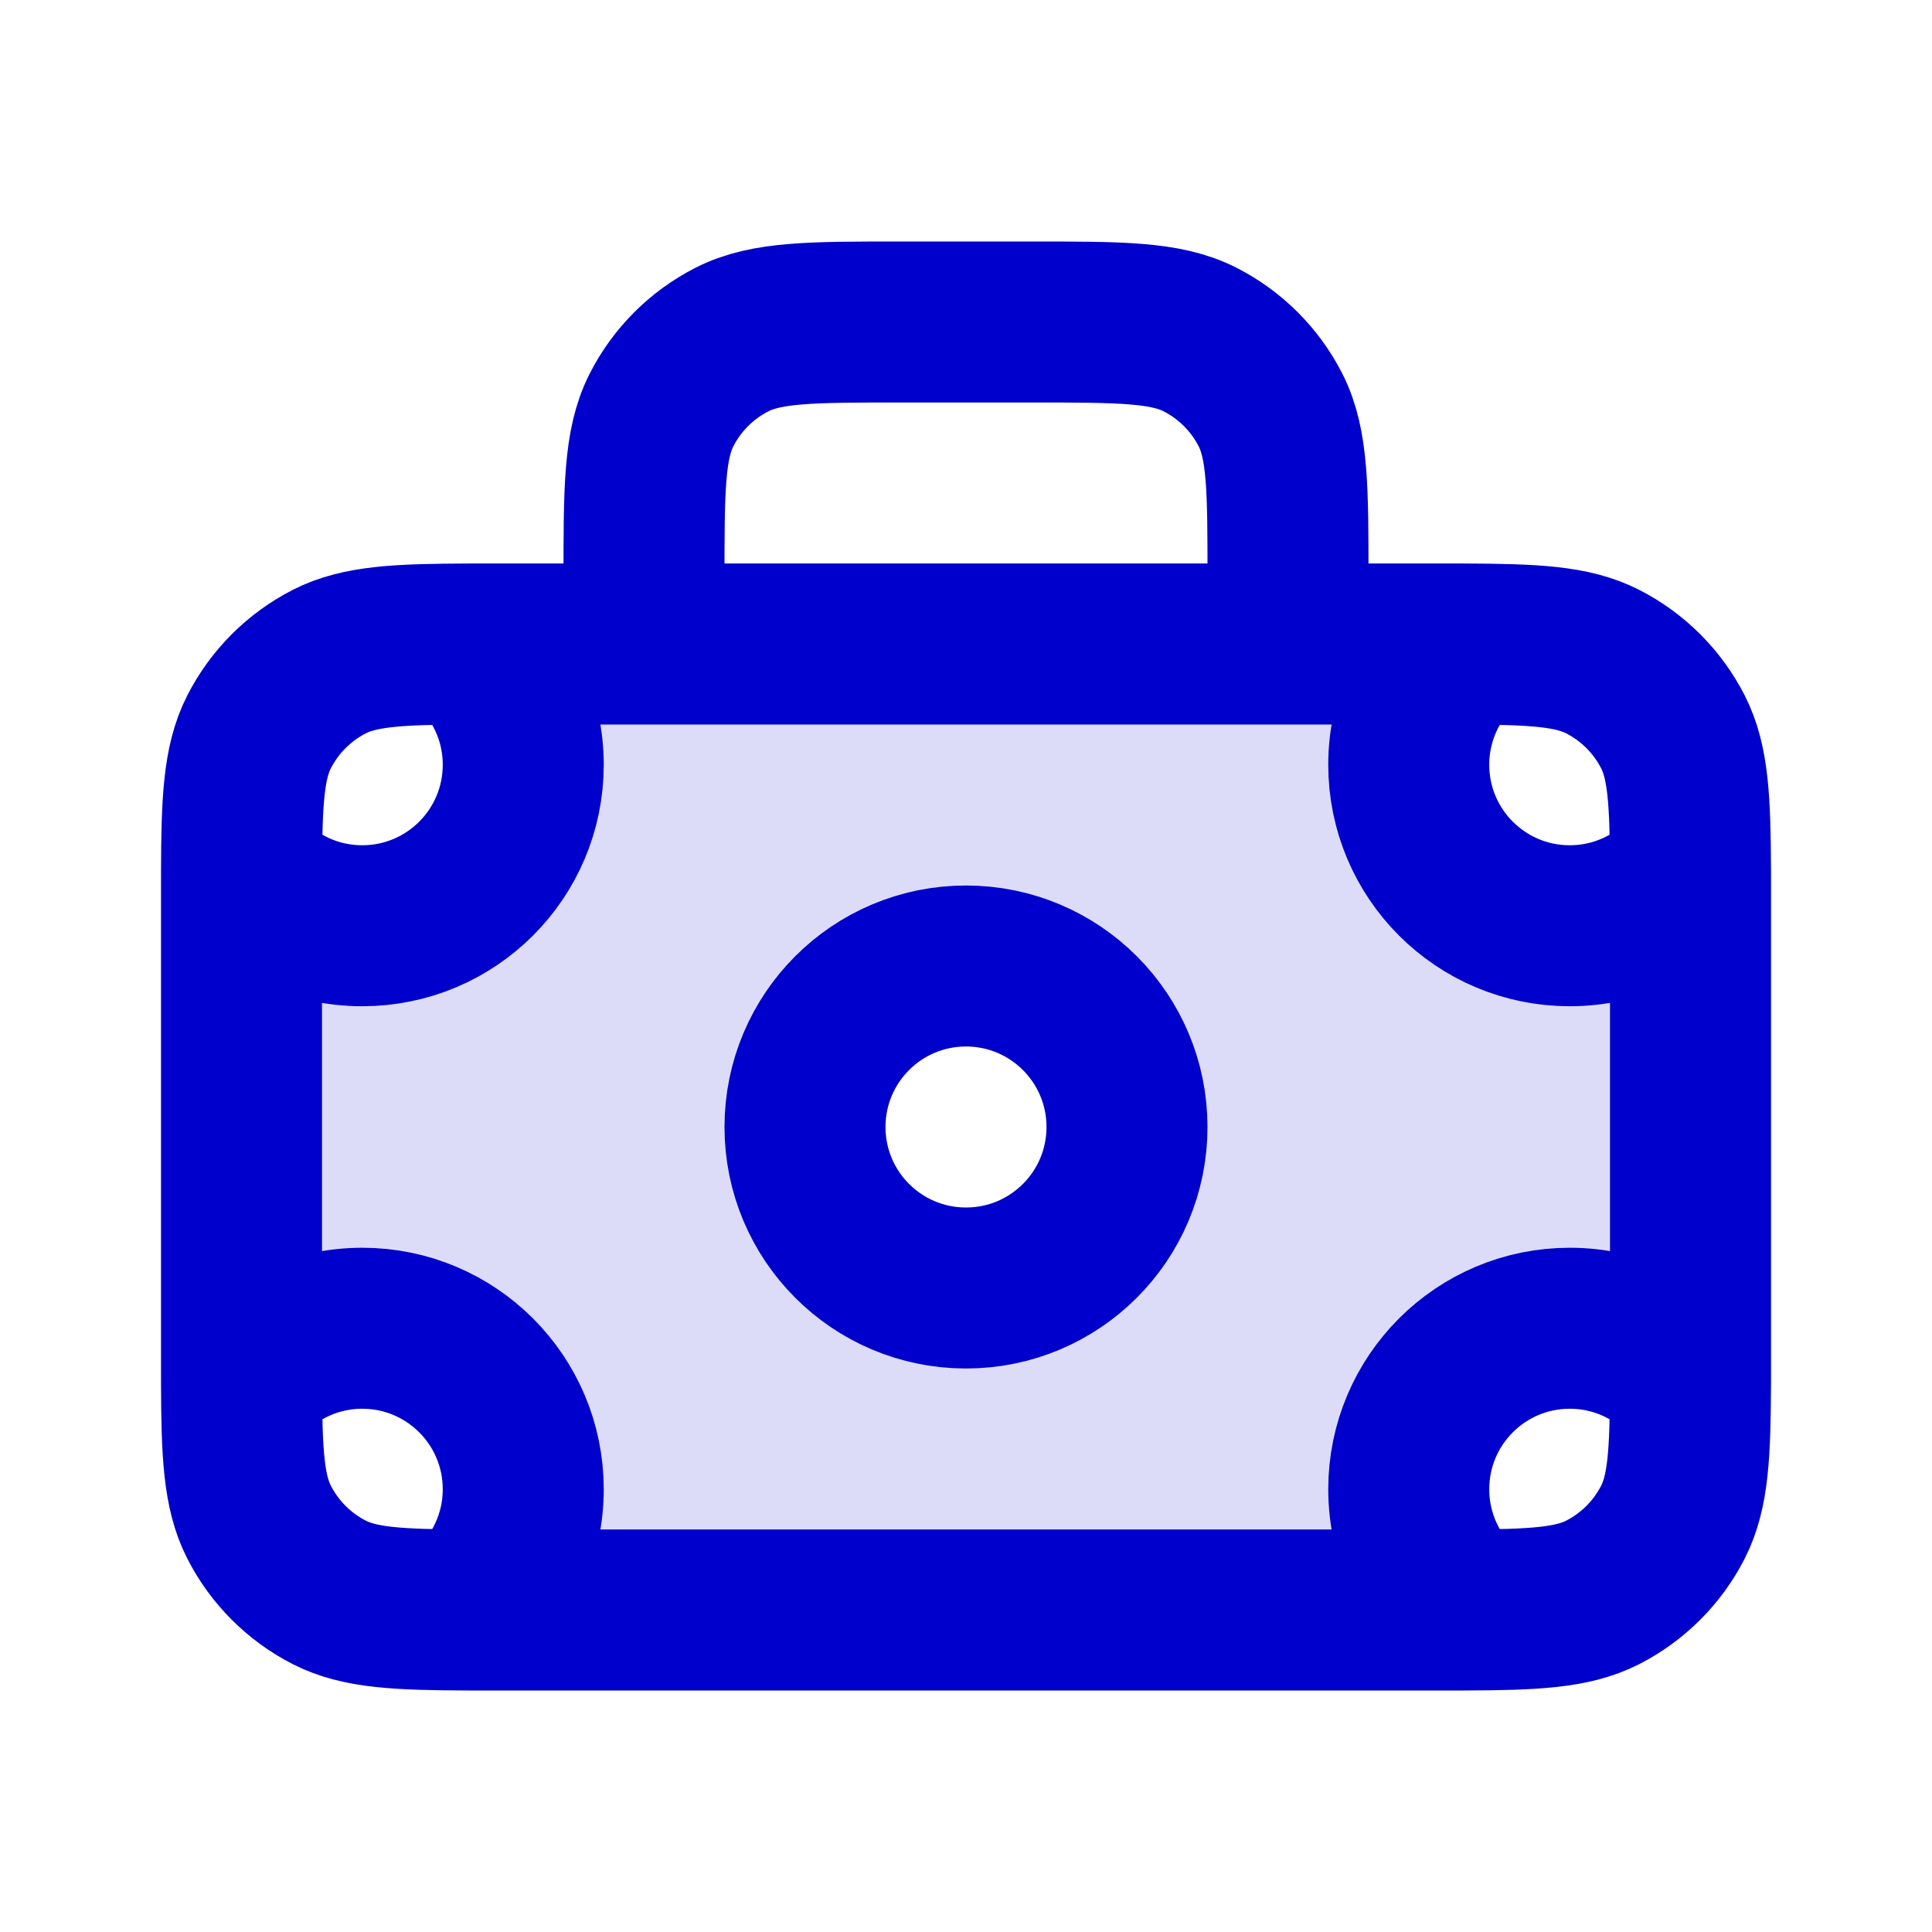 <svg width="24" height="24" viewBox="0 0 24 24" fill="none" xmlns="http://www.w3.org/2000/svg">
<path opacity="0.14" fill-rule="evenodd" clip-rule="evenodd" d="M4.5 11.5C5.605 11.5 6.5 10.605 6.5 9.5C6.5 8.903 6.238 8.366 5.823 8H18.177C17.762 8.366 17.5 8.903 17.5 9.5C17.5 10.605 18.395 11.5 19.5 11.5C20.097 11.5 20.634 11.238 21 10.823V17.177C20.634 16.762 20.097 16.5 19.5 16.5C18.395 16.5 17.5 17.395 17.5 18.5C17.5 19.097 17.762 19.634 18.177 20H5.823C6.238 19.634 6.5 19.097 6.5 18.5C6.5 17.395 5.605 16.5 4.5 16.5C3.903 16.5 3.366 16.762 3 17.177V10.823C3.366 11.238 3.903 11.5 4.5 11.5ZM12 16C13.105 16 14 15.105 14 14C14 12.895 13.105 12 12 12C10.895 12 10 12.895 10 14C10 15.105 10.895 16 12 16Z" fill="#0000CC"/>
<path d="M5.823 8C6.238 8.367 6.5 8.903 6.5 9.5C6.5 10.605 5.605 11.5 4.5 11.5C3.903 11.5 3.367 11.238 3 10.823M5.823 8C5.941 8 6.067 8 6.2 8H17.8C17.933 8 18.059 8 18.177 8M5.823 8C4.949 8.003 4.469 8.026 4.092 8.218C3.716 8.41 3.41 8.716 3.218 9.092C3.026 9.469 3.003 9.949 3 10.823M3 10.823C3 10.941 3 11.067 3 11.2V16.8C3 16.933 3 17.059 3 17.177M3 17.177C3.367 16.762 3.903 16.5 4.5 16.5C5.605 16.5 6.5 17.395 6.5 18.5C6.5 19.097 6.238 19.633 5.823 20M3 17.177C3.003 18.052 3.026 18.531 3.218 18.908C3.41 19.284 3.716 19.59 4.092 19.782C4.469 19.974 4.949 19.997 5.823 20M5.823 20C5.941 20 6.067 20 6.2 20H17.8C17.933 20 18.059 20 18.177 20M21 17.177C20.634 16.762 20.097 16.5 19.5 16.5C18.395 16.5 17.5 17.395 17.5 18.5C17.5 19.097 17.762 19.633 18.177 20M21 17.177C21 17.059 21 16.933 21 16.8V11.2C21 11.067 21 10.941 21 10.823M21 17.177C20.997 18.052 20.974 18.531 20.782 18.908C20.59 19.284 20.284 19.59 19.908 19.782C19.531 19.974 19.052 19.997 18.177 20M21 10.823C20.633 11.238 20.097 11.5 19.5 11.5C18.395 11.5 17.5 10.605 17.5 9.5C17.5 8.903 17.762 8.367 18.177 8M21 10.823C20.997 9.949 20.974 9.469 20.782 9.092C20.59 8.716 20.284 8.41 19.908 8.218C19.531 8.026 19.052 8.003 18.177 8M8 8V7.2C8 6.08 8 5.52 8.218 5.092C8.41 4.716 8.716 4.41 9.092 4.218C9.52 4 10.08 4 11.2 4H12.8C13.92 4 14.48 4 14.908 4.218C15.284 4.41 15.59 4.716 15.782 5.092C16 5.52 16 6.08 16 7.2V8M14 14C14 15.105 13.105 16 12 16C10.895 16 10 15.105 10 14C10 12.895 10.895 12 12 12C13.105 12 14 12.895 14 14Z" stroke="#0000CC" stroke-width="2" stroke-linecap="round" stroke-linejoin="round"/>
</svg>
